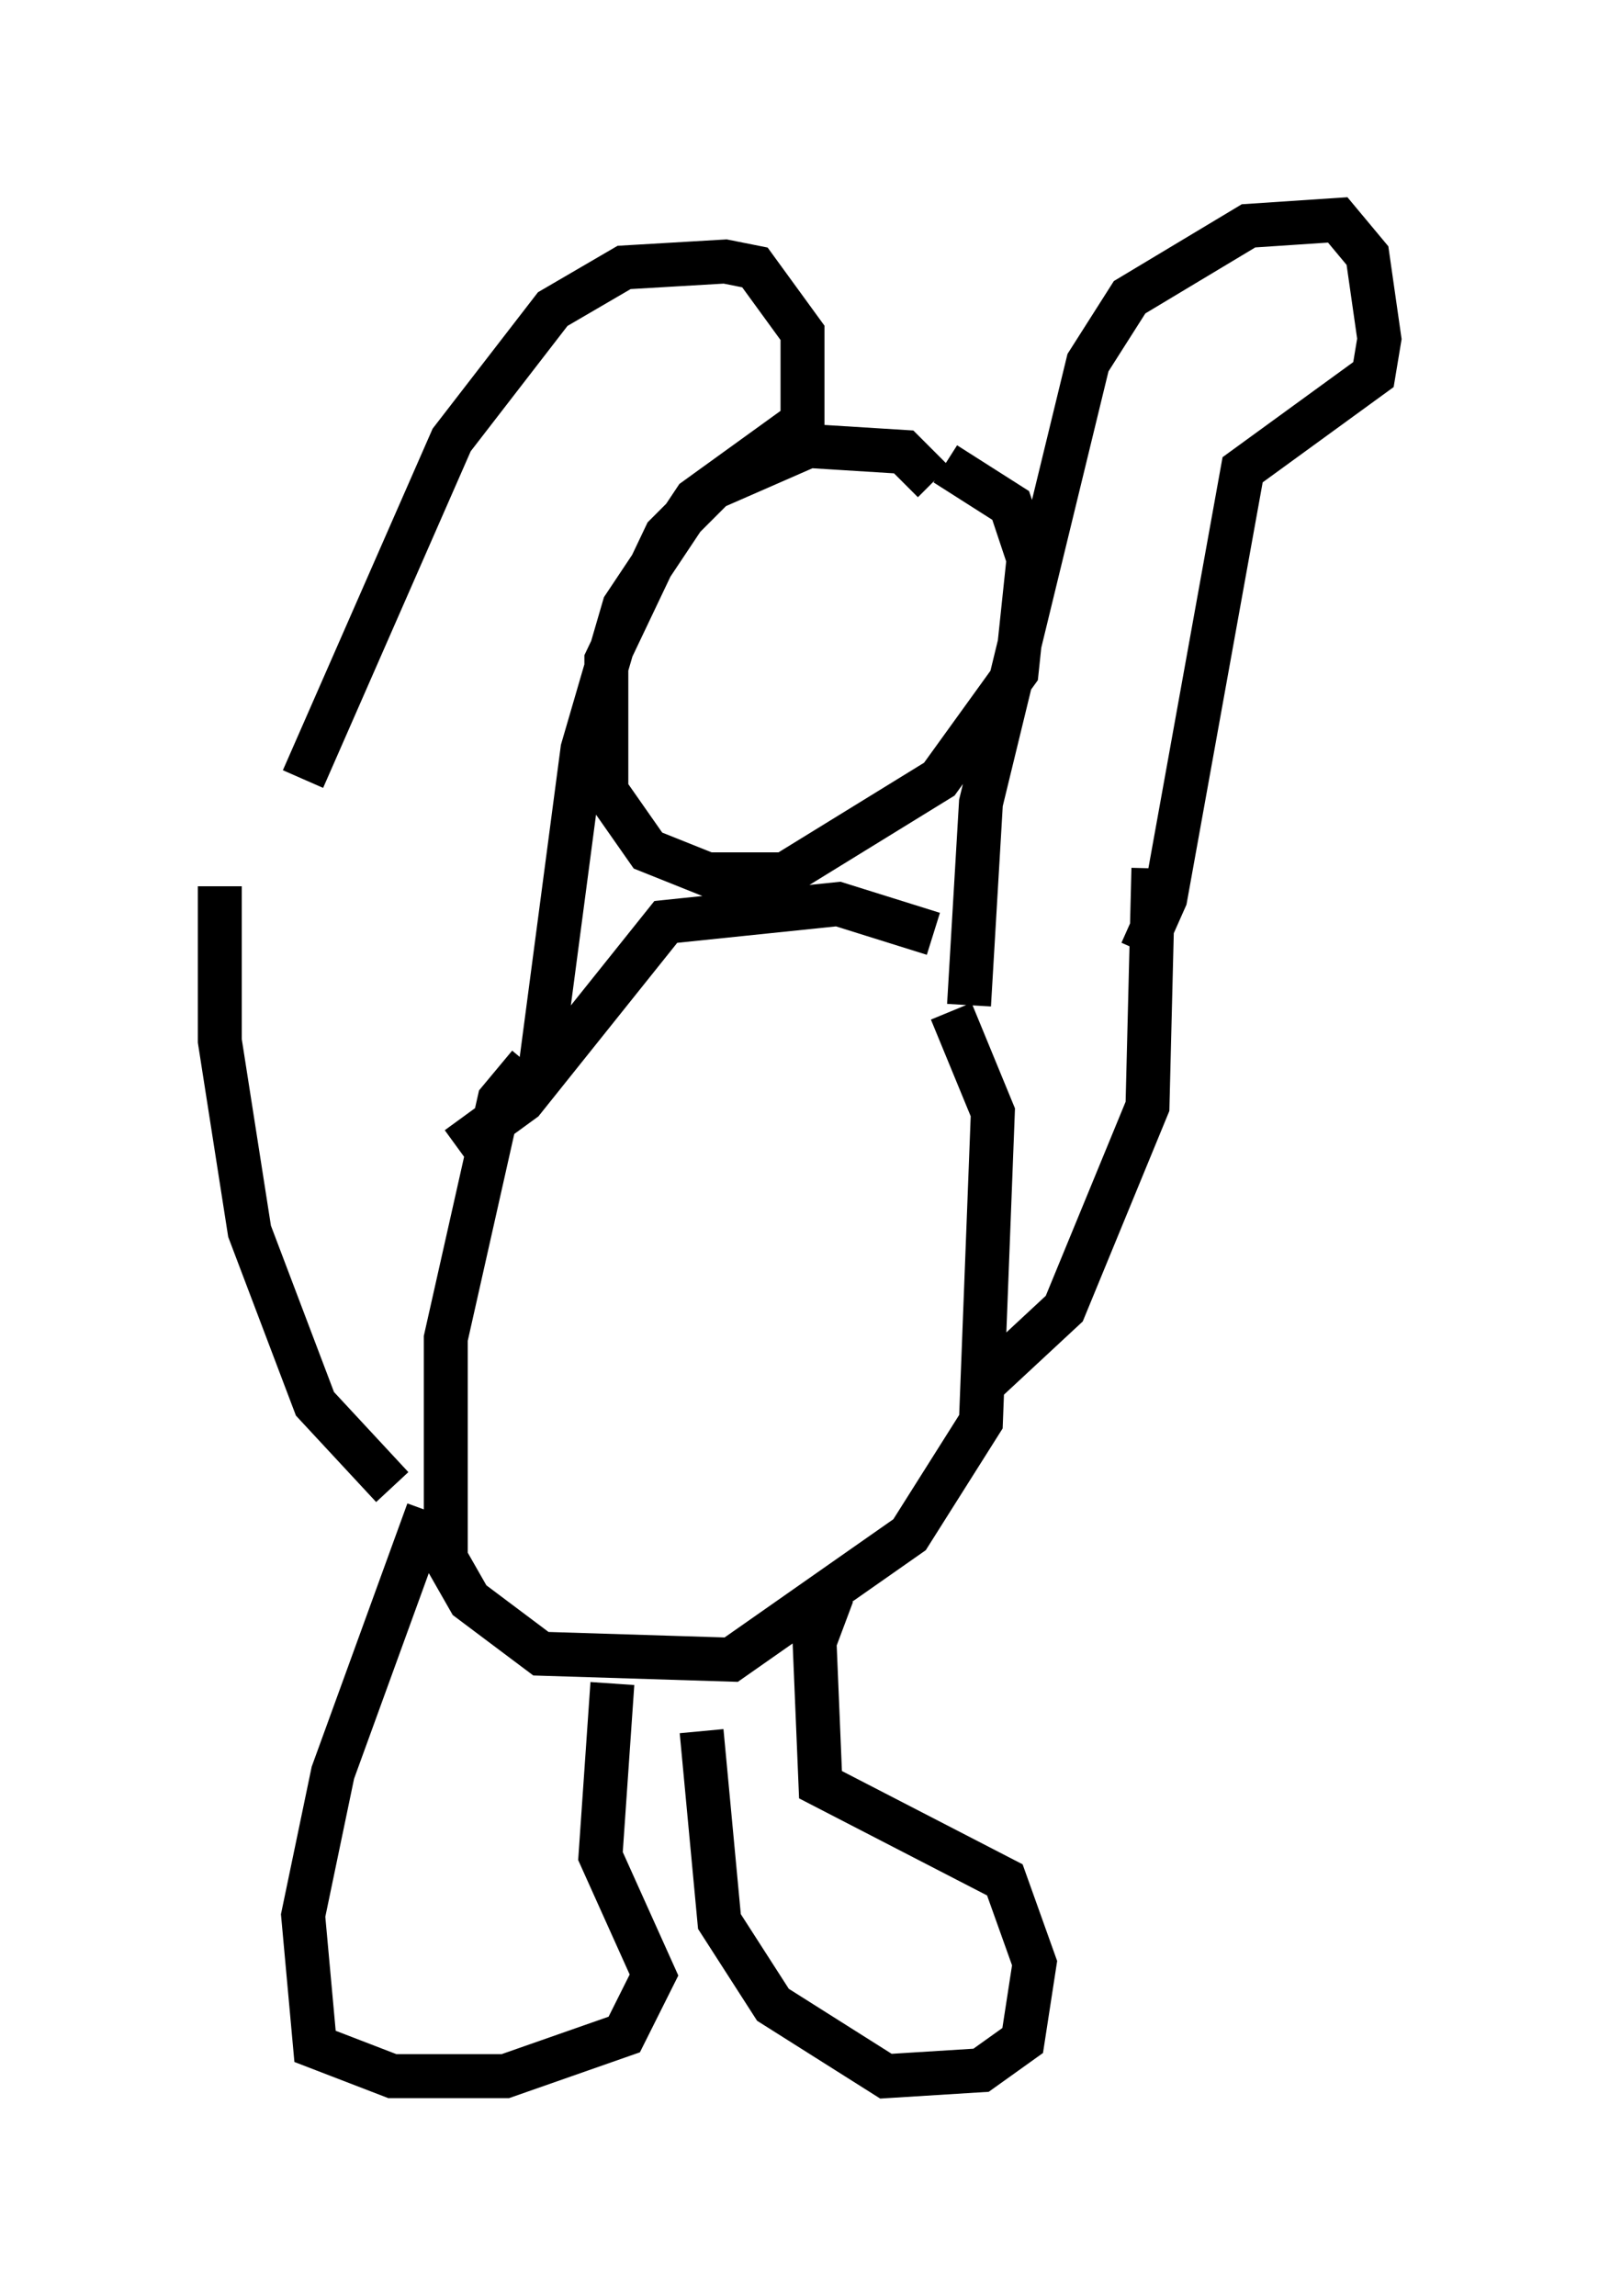 <?xml version="1.0" encoding="utf-8" ?>
<svg baseProfile="full" height="52.219" version="1.1" width="36.387" xmlns="http://www.w3.org/2000/svg" xmlns:ev="http://www.w3.org/2001/xml-events" xmlns:xlink="http://www.w3.org/1999/xlink"><defs /><rect fill="white" height="52.219" width="36.387" x="0" y="0" /><path d="M5.812, 22.997 m1.083, -5.277 l3.383, -7.713 2.3, -2.977 l1.624, -0.947 2.3, -0.135 l0.677, 0.135 1.083, 1.488 l0.0, 2.03 -2.436, 1.759 l-1.624, 2.436 -0.947, 3.248 l-0.947, 7.172 m9.743, -1.353 l0.271, -4.601 2.436, -10.013 l0.947, -1.488 2.706, -1.624 l2.03, -0.135 0.677, 0.812 l0.271, 1.894 -0.135, 0.812 l-2.977, 2.165 -1.759, 9.743 l-0.541, 1.218 m-4.736, -10.69 l-0.677, -0.677 -2.165, -0.135 l-2.165, 0.947 -1.083, 1.083 l-1.353, 2.842 0.0, 2.977 l0.947, 1.353 1.353, 0.541 l1.759, 0.0 3.518, -2.165 l1.759, -2.436 0.271, -2.571 l-0.406, -1.218 -1.488, -0.947 m-0.271, 10.69 l-2.165, -0.677 -3.924, 0.406 l-3.248, 4.059 -1.488, 1.083 m1.624, -1.894 l-0.677, 0.812 -1.218, 5.413 l0.0, 5.007 0.541, 0.947 l1.624, 1.218 4.33, 0.135 l4.059, -2.842 1.624, -2.571 l0.271, -7.036 -0.947, -2.3 m-16.644, -2.842 l0.0, 3.518 0.677, 4.33 l1.488, 3.924 1.759, 1.894 m17.321, -14.073 l-0.135, 5.413 -1.894, 4.601 l-1.894, 1.759 m-12.584, 2.842 l-2.165, 5.954 -0.677, 3.248 l0.271, 2.977 1.759, 0.677 l2.571, 0.0 2.706, -0.947 l0.677, -1.353 -1.218, -2.706 l0.271, -3.924 m5.007, -2.03 l-0.406, 1.083 0.135, 3.248 l4.195, 2.165 0.677, 1.894 l-0.271, 1.759 -0.947, 0.677 l-2.165, 0.135 -2.571, -1.624 l-1.218, -1.894 -0.406, -4.33 m-1.218, -17.456 " fill="none" stroke="black" stroke-width="1" /></svg>